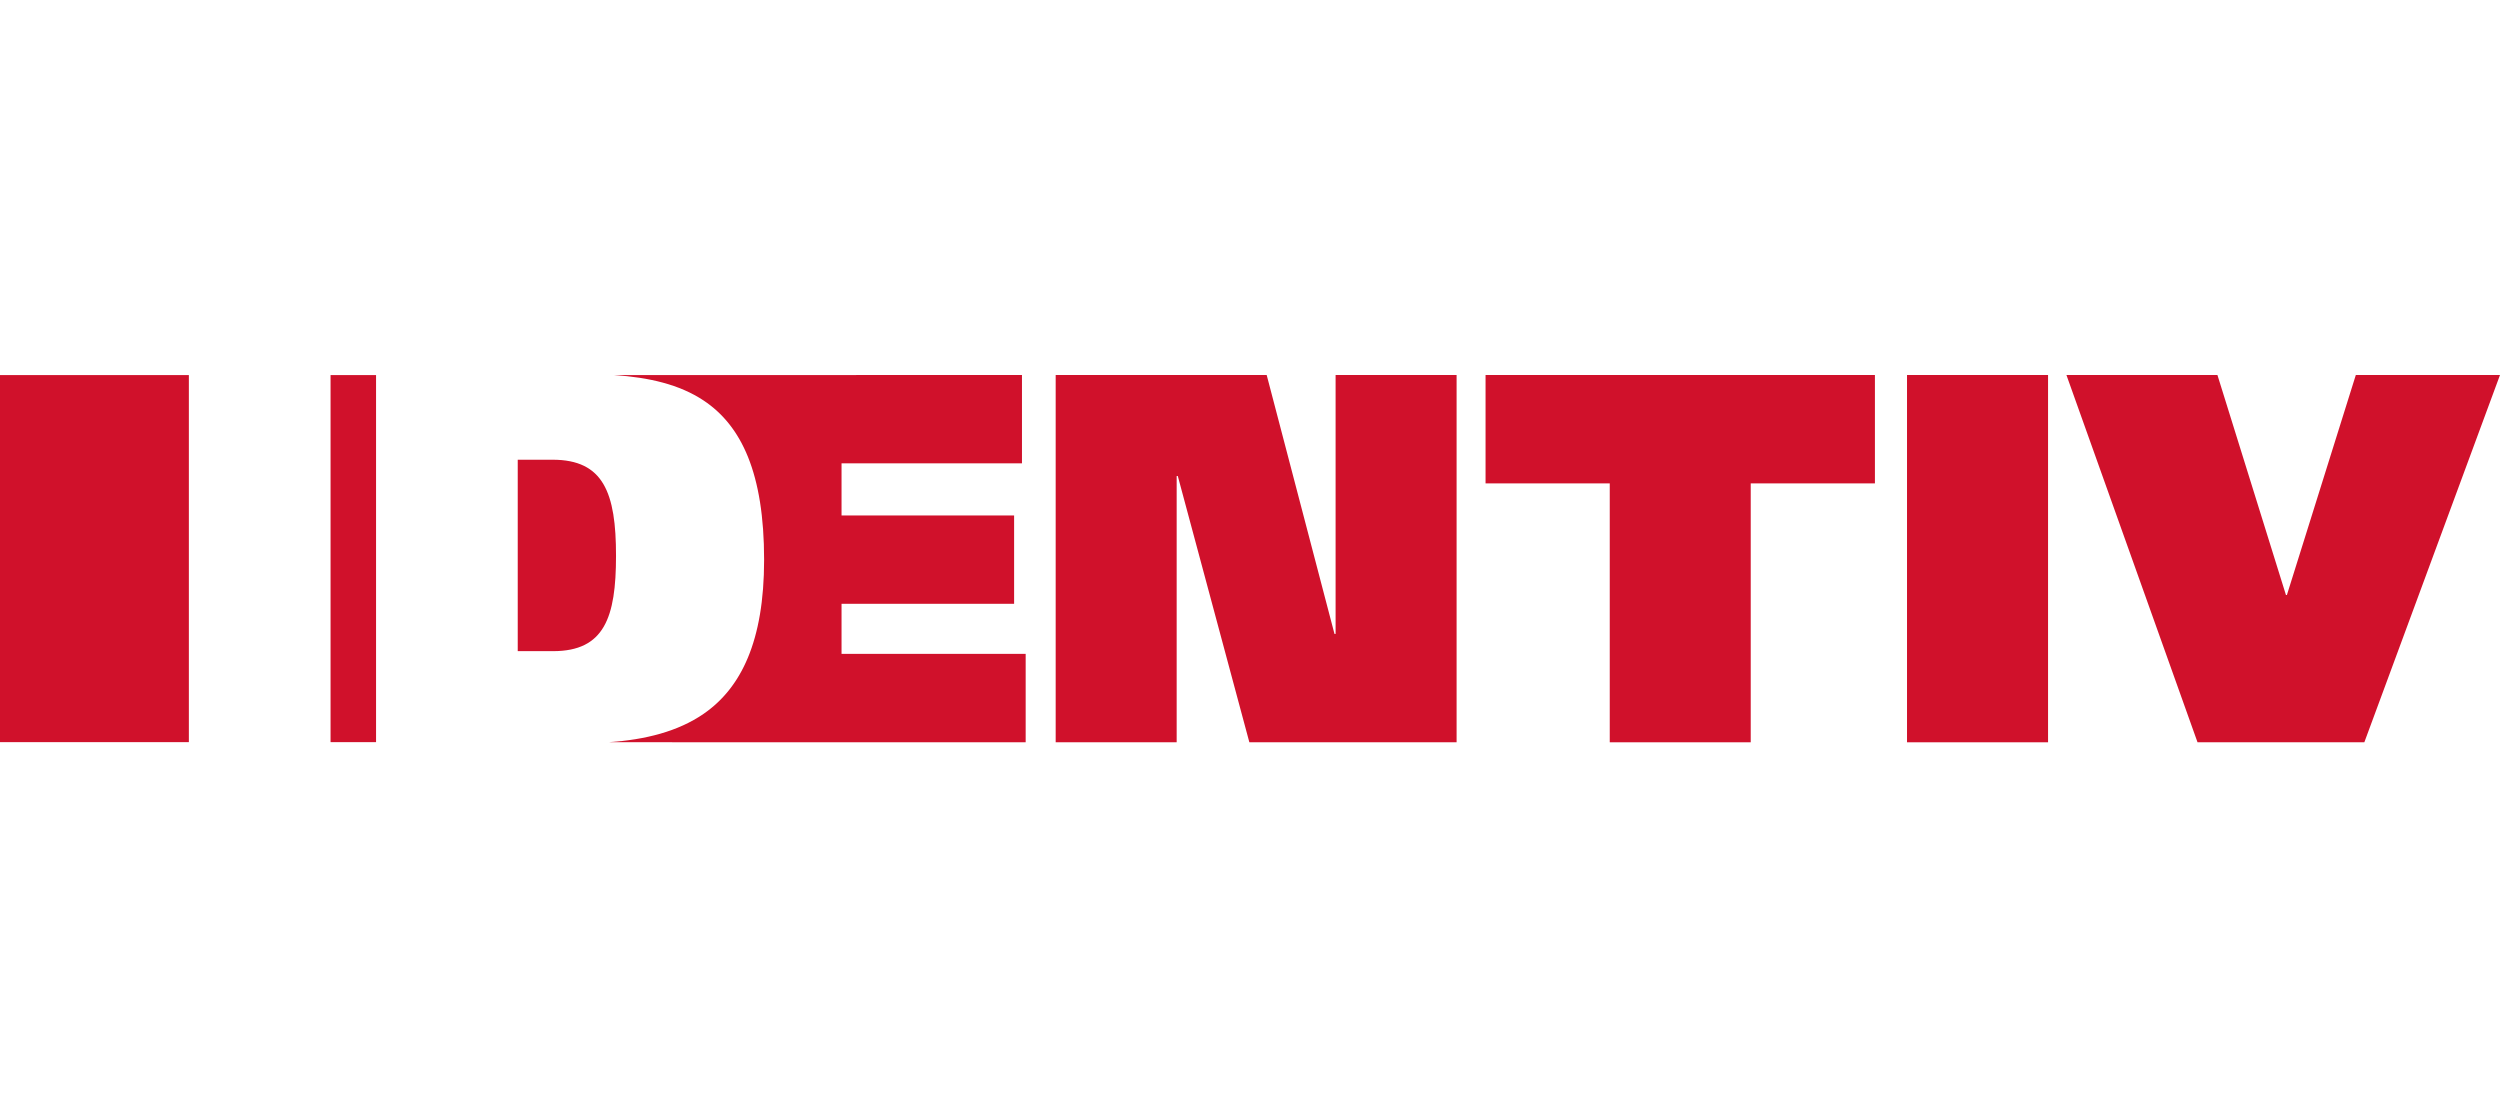 <svg width="180" height="80" viewBox="0 0 180 80" fill="none" xmlns="http://www.w3.org/2000/svg">
    <g clip-path="url(#clip0_50_1051)">
        <path d="M96.163 45.641H96.083L91.201 27H76.009V53.445H84.72V34.273H84.801L89.954 53.445H104.875V27H96.163V45.641Z" fill="#D0112B"/>
        <path d="M60.591 43.475H73.016V37.115H60.591V33.36H73.582V27L44.22 27.006C46.733 27.173 48.922 27.682 50.661 28.837C53.387 30.651 55.016 34.071 55.016 40.304C55.016 46.178 53.353 49.535 50.661 51.395C48.806 52.671 46.473 53.255 43.833 53.44L73.848 53.445V47.08H60.591V43.475Z" fill="#D0112B"/>
        <path d="M169.619 27L164.657 42.84H164.588L159.655 27H148.783L158.222 53.445H170.232L180 27H169.619Z" fill="#D0112B"/>
        <path d="M106.96 34.804H115.902V53.445H126.052V34.804H134.994V27H106.96V34.804Z" fill="#D0112B"/>
        <path d="M147.46 27H137.305V53.445H147.46V27Z" fill="#D0112B"/>
        <path d="M39.789 33.1H37.277V46.883H39.824C43.515 46.883 44.353 44.451 44.353 40.032C44.359 35.468 43.446 33.1 39.789 33.1Z" fill="#D0112B"/>
        <path d="M27.076 27.006H23.8V53.434H27.076V27.006Z" fill="#D0112B"/>
        <path d="M13.598 27.006H0V53.434H13.598V27.006Z" fill="#D0112B"/>
    </g>
    <defs>
        <clipPath id="clip0_50_1051">
            <rect width="180" height="80" fill="white"/>
        </clipPath>
    </defs>
</svg>
